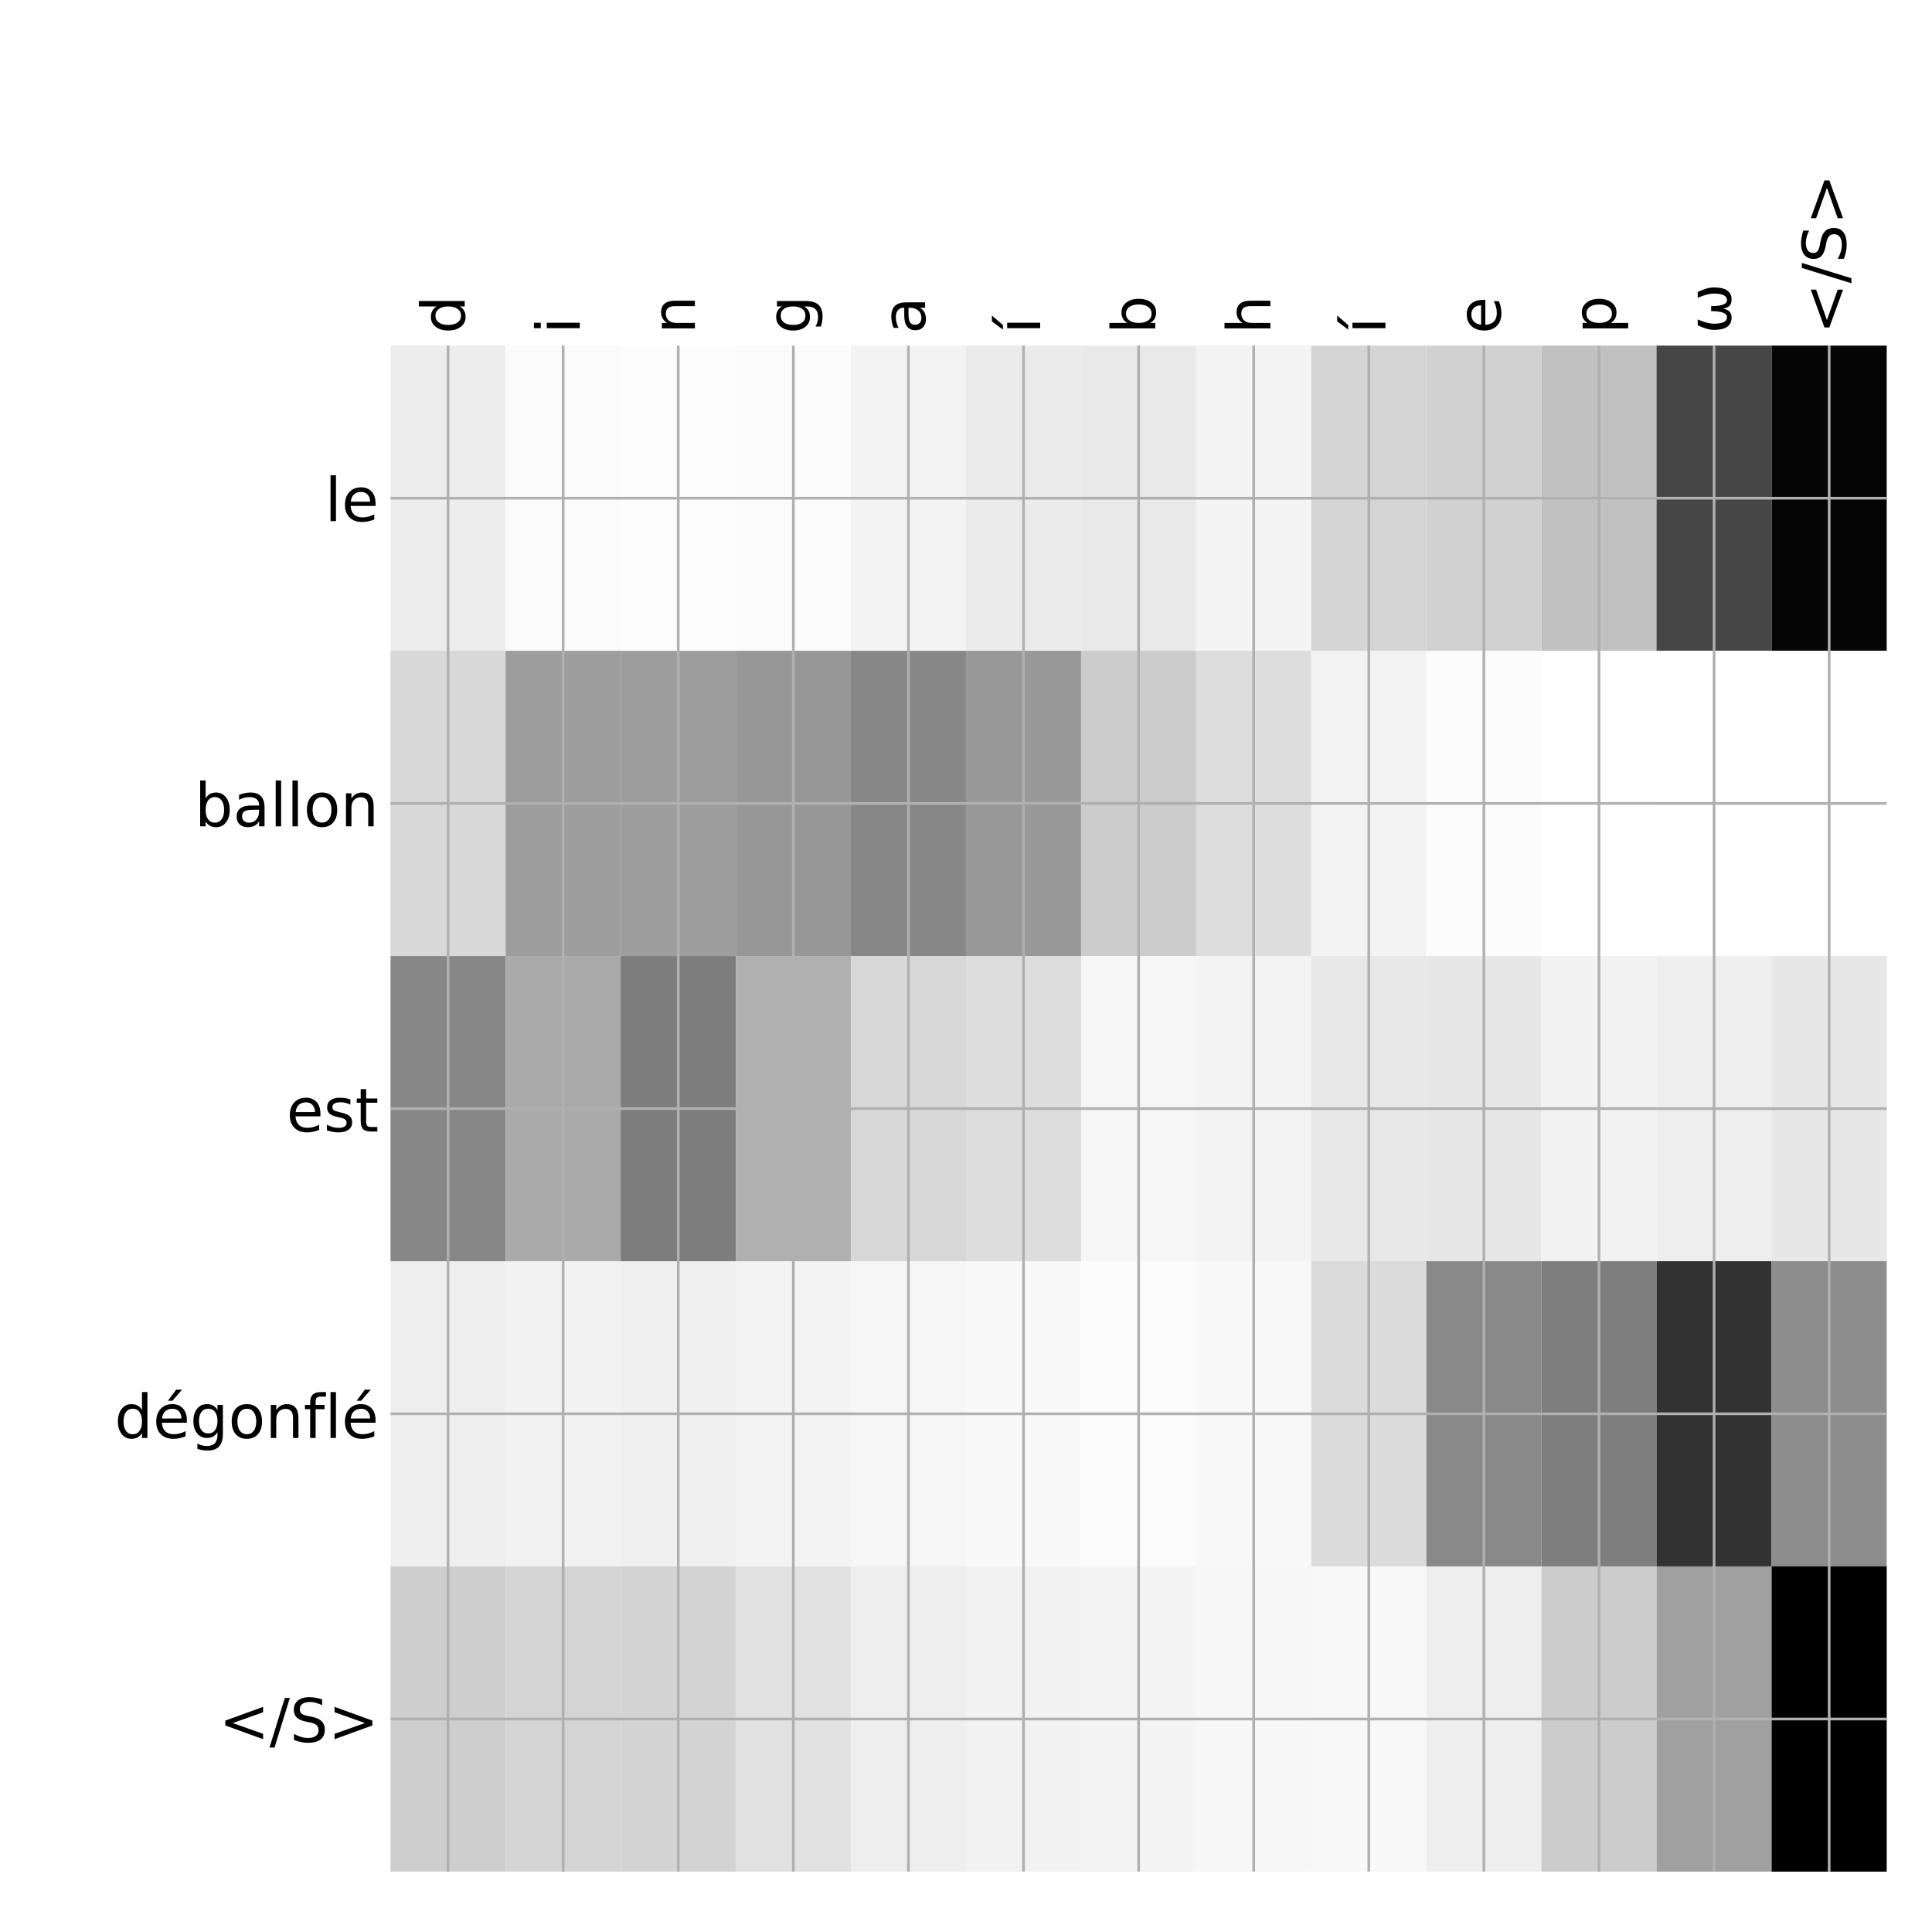 <?xml version="1.0" encoding="utf-8" standalone="no"?>
<!DOCTYPE svg PUBLIC "-//W3C//DTD SVG 1.1//EN"
  "http://www.w3.org/Graphics/SVG/1.1/DTD/svg11.dtd">
<!-- Created with matplotlib (http://matplotlib.org/) -->
<svg height="576pt" version="1.1" viewBox="0 0 576 576" width="576pt" xmlns="http://www.w3.org/2000/svg" xmlns:xlink="http://www.w3.org/1999/xlink">
 <defs>
  <style type="text/css">
*{stroke-linecap:butt;stroke-linejoin:round;}
  </style>
 </defs>
 <g id="figure_1">
  <g id="patch_1">
   <path d="M 0 576 
L 576 576 
L 576 0 
L 0 0 
z
" style="fill:#ffffff;"/>
  </g>
  <g id="axes_1">
   <g id="PolyCollection_1">
    <path clip-path="url(#pd247ea469a)" d="M 116.425 103.033 
L 116.425 194.027 
L 150.738 194.027 
L 150.738 103.033 
L 116.425 103.033 
z
" style="fill:#ededed;"/>
    <path clip-path="url(#pd247ea469a)" d="M 150.738 103.033 
L 150.738 194.027 
L 185.052 194.027 
L 185.052 103.033 
L 150.738 103.033 
z
" style="fill:#fbfbfb;"/>
    <path clip-path="url(#pd247ea469a)" d="M 185.052 103.033 
L 185.052 194.027 
L 219.365 194.027 
L 219.365 103.033 
L 185.052 103.033 
z
" style="fill:#fdfdfd;"/>
    <path clip-path="url(#pd247ea469a)" d="M 219.365 103.033 
L 219.365 194.027 
L 253.679 194.027 
L 253.679 103.033 
L 219.365 103.033 
z
" style="fill:#fbfbfb;"/>
    <path clip-path="url(#pd247ea469a)" d="M 253.679 103.033 
L 253.679 194.027 
L 287.992 194.027 
L 287.992 103.033 
L 253.679 103.033 
z
" style="fill:#f3f3f3;"/>
    <path clip-path="url(#pd247ea469a)" d="M 287.992 103.033 
L 287.992 194.027 
L 322.306 194.027 
L 322.306 103.033 
L 287.992 103.033 
z
" style="fill:#ebebeb;"/>
    <path clip-path="url(#pd247ea469a)" d="M 322.306 103.033 
L 322.306 194.027 
L 356.619 194.027 
L 356.619 103.033 
L 322.306 103.033 
z
" style="fill:#e9e9e9;"/>
    <path clip-path="url(#pd247ea469a)" d="M 356.619 103.033 
L 356.619 194.027 
L 390.933 194.027 
L 390.933 103.033 
L 356.619 103.033 
z
" style="fill:#f4f4f4;"/>
    <path clip-path="url(#pd247ea469a)" d="M 390.933 103.033 
L 390.933 194.027 
L 425.246 194.027 
L 425.246 103.033 
L 390.933 103.033 
z
" style="fill:#d4d4d4;"/>
    <path clip-path="url(#pd247ea469a)" d="M 425.246 103.033 
L 425.246 194.027 
L 459.56 194.027 
L 459.56 103.033 
L 425.246 103.033 
z
" style="fill:#d1d1d1;"/>
    <path clip-path="url(#pd247ea469a)" d="M 459.56 103.033 
L 459.56 194.027 
L 493.873 194.027 
L 493.873 103.033 
L 459.56 103.033 
z
" style="fill:#c1c1c1;"/>
    <path clip-path="url(#pd247ea469a)" d="M 493.873 103.033 
L 493.873 194.027 
L 528.187 194.027 
L 528.187 103.033 
L 493.873 103.033 
z
" style="fill:#464646;"/>
    <path clip-path="url(#pd247ea469a)" d="M 528.187 103.033 
L 528.187 194.027 
L 562.5 194.027 
L 562.5 103.033 
L 528.187 103.033 
z
" style="fill:#050505;"/>
    <path clip-path="url(#pd247ea469a)" d="M 116.425 194.027 
L 116.425 285.02 
L 150.738 285.02 
L 150.738 194.027 
L 116.425 194.027 
z
" style="fill:#d8d8d8;"/>
    <path clip-path="url(#pd247ea469a)" d="M 150.738 194.027 
L 150.738 285.02 
L 185.052 285.02 
L 185.052 194.027 
L 150.738 194.027 
z
" style="fill:#9d9d9d;"/>
    <path clip-path="url(#pd247ea469a)" d="M 185.052 194.027 
L 185.052 285.02 
L 219.365 285.02 
L 219.365 194.027 
L 185.052 194.027 
z
" style="fill:#9e9e9e;"/>
    <path clip-path="url(#pd247ea469a)" d="M 219.365 194.027 
L 219.365 285.02 
L 253.679 285.02 
L 253.679 194.027 
L 219.365 194.027 
z
" style="fill:#979797;"/>
    <path clip-path="url(#pd247ea469a)" d="M 253.679 194.027 
L 253.679 285.02 
L 287.992 285.02 
L 287.992 194.027 
L 253.679 194.027 
z
" style="fill:#878787;"/>
    <path clip-path="url(#pd247ea469a)" d="M 287.992 194.027 
L 287.992 285.02 
L 322.306 285.02 
L 322.306 194.027 
L 287.992 194.027 
z
" style="fill:#989898;"/>
    <path clip-path="url(#pd247ea469a)" d="M 322.306 194.027 
L 322.306 285.02 
L 356.619 285.02 
L 356.619 194.027 
L 322.306 194.027 
z
" style="fill:#cccccc;"/>
    <path clip-path="url(#pd247ea469a)" d="M 356.619 194.027 
L 356.619 285.02 
L 390.933 285.02 
L 390.933 194.027 
L 356.619 194.027 
z
" style="fill:#dddddd;"/>
    <path clip-path="url(#pd247ea469a)" d="M 390.933 194.027 
L 390.933 285.02 
L 425.246 285.02 
L 425.246 194.027 
L 390.933 194.027 
z
" style="fill:#f3f3f3;"/>
    <path clip-path="url(#pd247ea469a)" d="M 425.246 194.027 
L 425.246 285.02 
L 459.56 285.02 
L 459.56 194.027 
L 425.246 194.027 
z
" style="fill:#fcfcfc;"/>
    <path clip-path="url(#pd247ea469a)" d="M 459.56 194.027 
L 459.56 285.02 
L 493.873 285.02 
L 493.873 194.027 
L 459.56 194.027 
z
" style="fill:#fefefe;"/>
    <path clip-path="url(#pd247ea469a)" d="M 493.873 194.027 
L 493.873 285.02 
L 528.187 285.02 
L 528.187 194.027 
L 493.873 194.027 
z
" style="fill:#ffffff;"/>
    <path clip-path="url(#pd247ea469a)" d="M 528.187 194.027 
L 528.187 285.02 
L 562.5 285.02 
L 562.5 194.027 
L 528.187 194.027 
z
" style="fill:#ffffff;"/>
    <path clip-path="url(#pd247ea469a)" d="M 116.425 285.02 
L 116.425 376.013 
L 150.738 376.013 
L 150.738 285.02 
L 116.425 285.02 
z
" style="fill:#878787;"/>
    <path clip-path="url(#pd247ea469a)" d="M 150.738 285.02 
L 150.738 376.013 
L 185.052 376.013 
L 185.052 285.02 
L 150.738 285.02 
z
" style="fill:#aaaaaa;"/>
    <path clip-path="url(#pd247ea469a)" d="M 185.052 285.02 
L 185.052 376.013 
L 219.365 376.013 
L 219.365 285.02 
L 185.052 285.02 
z
" style="fill:#7d7d7d;"/>
    <path clip-path="url(#pd247ea469a)" d="M 219.365 285.02 
L 219.365 376.013 
L 253.679 376.013 
L 253.679 285.02 
L 219.365 285.02 
z
" style="fill:#b0b0b0;"/>
    <path clip-path="url(#pd247ea469a)" d="M 253.679 285.02 
L 253.679 376.013 
L 287.992 376.013 
L 287.992 285.02 
L 253.679 285.02 
z
" style="fill:#d7d7d7;"/>
    <path clip-path="url(#pd247ea469a)" d="M 287.992 285.02 
L 287.992 376.013 
L 322.306 376.013 
L 322.306 285.02 
L 287.992 285.02 
z
" style="fill:#dddddd;"/>
    <path clip-path="url(#pd247ea469a)" d="M 322.306 285.02 
L 322.306 376.013 
L 356.619 376.013 
L 356.619 285.02 
L 322.306 285.02 
z
" style="fill:#f6f6f6;"/>
    <path clip-path="url(#pd247ea469a)" d="M 356.619 285.02 
L 356.619 376.013 
L 390.933 376.013 
L 390.933 285.02 
L 356.619 285.02 
z
" style="fill:#f3f3f3;"/>
    <path clip-path="url(#pd247ea469a)" d="M 390.933 285.02 
L 390.933 376.013 
L 425.246 376.013 
L 425.246 285.02 
L 390.933 285.02 
z
" style="fill:#e8e8e8;"/>
    <path clip-path="url(#pd247ea469a)" d="M 425.246 285.02 
L 425.246 376.013 
L 459.56 376.013 
L 459.56 285.02 
L 425.246 285.02 
z
" style="fill:#e7e7e7;"/>
    <path clip-path="url(#pd247ea469a)" d="M 459.56 285.02 
L 459.56 376.013 
L 493.873 376.013 
L 493.873 285.02 
L 459.56 285.02 
z
" style="fill:#f2f2f2;"/>
    <path clip-path="url(#pd247ea469a)" d="M 493.873 285.02 
L 493.873 376.013 
L 528.187 376.013 
L 528.187 285.02 
L 493.873 285.02 
z
" style="fill:#eeeeee;"/>
    <path clip-path="url(#pd247ea469a)" d="M 528.187 285.02 
L 528.187 376.013 
L 562.5 376.013 
L 562.5 285.02 
L 528.187 285.02 
z
" style="fill:#e7e7e7;"/>
    <path clip-path="url(#pd247ea469a)" d="M 116.425 376.013 
L 116.425 467.007 
L 150.738 467.007 
L 150.738 376.013 
L 116.425 376.013 
z
" style="fill:#efefef;"/>
    <path clip-path="url(#pd247ea469a)" d="M 150.738 376.013 
L 150.738 467.007 
L 185.052 467.007 
L 185.052 376.013 
L 150.738 376.013 
z
" style="fill:#f2f2f2;"/>
    <path clip-path="url(#pd247ea469a)" d="M 185.052 376.013 
L 185.052 467.007 
L 219.365 467.007 
L 219.365 376.013 
L 185.052 376.013 
z
" style="fill:#f0f0f0;"/>
    <path clip-path="url(#pd247ea469a)" d="M 219.365 376.013 
L 219.365 467.007 
L 253.679 467.007 
L 253.679 376.013 
L 219.365 376.013 
z
" style="fill:#f3f3f3;"/>
    <path clip-path="url(#pd247ea469a)" d="M 253.679 376.013 
L 253.679 467.007 
L 287.992 467.007 
L 287.992 376.013 
L 253.679 376.013 
z
" style="fill:#f6f6f6;"/>
    <path clip-path="url(#pd247ea469a)" d="M 287.992 376.013 
L 287.992 467.007 
L 322.306 467.007 
L 322.306 376.013 
L 287.992 376.013 
z
" style="fill:#f9f9f9;"/>
    <path clip-path="url(#pd247ea469a)" d="M 322.306 376.013 
L 322.306 467.007 
L 356.619 467.007 
L 356.619 376.013 
L 322.306 376.013 
z
" style="fill:#fbfbfb;"/>
    <path clip-path="url(#pd247ea469a)" d="M 356.619 376.013 
L 356.619 467.007 
L 390.933 467.007 
L 390.933 376.013 
L 356.619 376.013 
z
" style="fill:#f8f8f8;"/>
    <path clip-path="url(#pd247ea469a)" d="M 390.933 376.013 
L 390.933 467.007 
L 425.246 467.007 
L 425.246 376.013 
L 390.933 376.013 
z
" style="fill:#dbdbdb;"/>
    <path clip-path="url(#pd247ea469a)" d="M 425.246 376.013 
L 425.246 467.007 
L 459.56 467.007 
L 459.56 376.013 
L 425.246 376.013 
z
" style="fill:#898989;"/>
    <path clip-path="url(#pd247ea469a)" d="M 459.56 376.013 
L 459.56 467.007 
L 493.873 467.007 
L 493.873 376.013 
L 459.56 376.013 
z
" style="fill:#7e7e7e;"/>
    <path clip-path="url(#pd247ea469a)" d="M 493.873 376.013 
L 493.873 467.007 
L 528.187 467.007 
L 528.187 376.013 
L 493.873 376.013 
z
" style="fill:#323232;"/>
    <path clip-path="url(#pd247ea469a)" d="M 528.187 376.013 
L 528.187 467.007 
L 562.5 467.007 
L 562.5 376.013 
L 528.187 376.013 
z
" style="fill:#8d8d8d;"/>
    <path clip-path="url(#pd247ea469a)" d="M 116.425 467.007 
L 116.425 558 
L 150.738 558 
L 150.738 467.007 
L 116.425 467.007 
z
" style="fill:#cecece;"/>
    <path clip-path="url(#pd247ea469a)" d="M 150.738 467.007 
L 150.738 558 
L 185.052 558 
L 185.052 467.007 
L 150.738 467.007 
z
" style="fill:#d4d4d4;"/>
    <path clip-path="url(#pd247ea469a)" d="M 185.052 467.007 
L 185.052 558 
L 219.365 558 
L 219.365 467.007 
L 185.052 467.007 
z
" style="fill:#d3d3d3;"/>
    <path clip-path="url(#pd247ea469a)" d="M 219.365 467.007 
L 219.365 558 
L 253.679 558 
L 253.679 467.007 
L 219.365 467.007 
z
" style="fill:#e1e1e1;"/>
    <path clip-path="url(#pd247ea469a)" d="M 253.679 467.007 
L 253.679 558 
L 287.992 558 
L 287.992 467.007 
L 253.679 467.007 
z
" style="fill:#eeeeee;"/>
    <path clip-path="url(#pd247ea469a)" d="M 287.992 467.007 
L 287.992 558 
L 322.306 558 
L 322.306 467.007 
L 287.992 467.007 
z
" style="fill:#f2f2f2;"/>
    <path clip-path="url(#pd247ea469a)" d="M 322.306 467.007 
L 322.306 558 
L 356.619 558 
L 356.619 467.007 
L 322.306 467.007 
z
" style="fill:#f4f4f4;"/>
    <path clip-path="url(#pd247ea469a)" d="M 356.619 467.007 
L 356.619 558 
L 390.933 558 
L 390.933 467.007 
L 356.619 467.007 
z
" style="fill:#f7f7f7;"/>
    <path clip-path="url(#pd247ea469a)" d="M 390.933 467.007 
L 390.933 558 
L 425.246 558 
L 425.246 467.007 
L 390.933 467.007 
z
" style="fill:#f8f8f8;"/>
    <path clip-path="url(#pd247ea469a)" d="M 425.246 467.007 
L 425.246 558 
L 459.56 558 
L 459.56 467.007 
L 425.246 467.007 
z
" style="fill:#eeeeee;"/>
    <path clip-path="url(#pd247ea469a)" d="M 459.56 467.007 
L 459.56 558 
L 493.873 558 
L 493.873 467.007 
L 459.56 467.007 
z
" style="fill:#cccccc;"/>
    <path clip-path="url(#pd247ea469a)" d="M 493.873 467.007 
L 493.873 558 
L 528.187 558 
L 528.187 467.007 
L 493.873 467.007 
z
" style="fill:#a0a0a0;"/>
    <path clip-path="url(#pd247ea469a)" d="M 528.187 467.007 
L 528.187 558 
L 562.5 558 
L 562.5 467.007 
L 528.187 467.007 
z
"/>
   </g>
   <g id="matplotlib.axis_1">
    <g id="xtick_1">
     <g id="line2d_1">
      <path clip-path="url(#pd247ea469a)" d="M 133.582 558 
L 133.582 103.033 
" style="fill:none;stroke:#b0b0b0;stroke-linecap:square;stroke-width:0.8;"/>
     </g>
     <g id="line2d_2"/>
     <g id="text_1">
      <!-- d -->
      <defs>
       <path d="M 45.406 46.391 
L 45.406 75.984 
L 54.391 75.984 
L 54.391 0 
L 45.406 0 
L 45.406 8.203 
Q 42.578 3.328 38.25 0.953 
Q 33.938 -1.422 27.875 -1.422 
Q 17.969 -1.422 11.734 6.484 
Q 5.516 14.406 5.516 27.297 
Q 5.516 40.188 11.734 48.094 
Q 17.969 56 27.875 56 
Q 33.938 56 38.25 53.625 
Q 42.578 51.266 45.406 46.391 
z
M 14.797 27.297 
Q 14.797 17.391 18.875 11.75 
Q 22.953 6.109 30.078 6.109 
Q 37.203 6.109 41.297 11.75 
Q 45.406 17.391 45.406 27.297 
Q 45.406 37.203 41.297 42.844 
Q 37.203 48.484 30.078 48.484 
Q 22.953 48.484 18.875 42.844 
Q 14.797 37.203 14.797 27.297 
z
" id="DejaVuSans-64"/>
      </defs>
      <g transform="translate(138.549 99.533)rotate(-90)scale(0.18 -0.18)">
       <use xlink:href="#DejaVuSans-64"/>
      </g>
     </g>
    </g>
    <g id="xtick_2">
     <g id="line2d_3">
      <path clip-path="url(#pd247ea469a)" d="M 167.895 558 
L 167.895 103.033 
" style="fill:none;stroke:#b0b0b0;stroke-linecap:square;stroke-width:0.8;"/>
     </g>
     <g id="line2d_4"/>
     <g id="text_2">
      <!-- i -->
      <defs>
       <path d="M 9.422 54.688 
L 18.406 54.688 
L 18.406 0 
L 9.422 0 
z
M 9.422 75.984 
L 18.406 75.984 
L 18.406 64.594 
L 9.422 64.594 
z
" id="DejaVuSans-69"/>
      </defs>
      <g transform="translate(172.862 99.533)rotate(-90)scale(0.18 -0.18)">
       <use xlink:href="#DejaVuSans-69"/>
      </g>
     </g>
    </g>
    <g id="xtick_3">
     <g id="line2d_5">
      <path clip-path="url(#pd247ea469a)" d="M 202.209 558 
L 202.209 103.033 
" style="fill:none;stroke:#b0b0b0;stroke-linecap:square;stroke-width:0.8;"/>
     </g>
     <g id="line2d_6"/>
     <g id="text_3">
      <!-- n -->
      <defs>
       <path d="M 54.891 33.016 
L 54.891 0 
L 45.906 0 
L 45.906 32.719 
Q 45.906 40.484 42.875 44.328 
Q 39.844 48.188 33.797 48.188 
Q 26.516 48.188 22.312 43.547 
Q 18.109 38.922 18.109 30.906 
L 18.109 0 
L 9.078 0 
L 9.078 54.688 
L 18.109 54.688 
L 18.109 46.188 
Q 21.344 51.125 25.703 53.562 
Q 30.078 56 35.797 56 
Q 45.219 56 50.047 50.172 
Q 54.891 44.344 54.891 33.016 
z
" id="DejaVuSans-6e"/>
      </defs>
      <g transform="translate(207.176 99.533)rotate(-90)scale(0.18 -0.18)">
       <use xlink:href="#DejaVuSans-6e"/>
      </g>
     </g>
    </g>
    <g id="xtick_4">
     <g id="line2d_7">
      <path clip-path="url(#pd247ea469a)" d="M 236.522 558 
L 236.522 103.033 
" style="fill:none;stroke:#b0b0b0;stroke-linecap:square;stroke-width:0.8;"/>
     </g>
     <g id="line2d_8"/>
     <g id="text_4">
      <!-- g -->
      <defs>
       <path d="M 45.406 27.984 
Q 45.406 37.75 41.375 43.109 
Q 37.359 48.484 30.078 48.484 
Q 22.859 48.484 18.828 43.109 
Q 14.797 37.75 14.797 27.984 
Q 14.797 18.266 18.828 12.891 
Q 22.859 7.516 30.078 7.516 
Q 37.359 7.516 41.375 12.891 
Q 45.406 18.266 45.406 27.984 
z
M 54.391 6.781 
Q 54.391 -7.172 48.188 -13.984 
Q 42 -20.797 29.203 -20.797 
Q 24.469 -20.797 20.266 -20.094 
Q 16.062 -19.391 12.109 -17.922 
L 12.109 -9.188 
Q 16.062 -11.328 19.922 -12.344 
Q 23.781 -13.375 27.781 -13.375 
Q 36.625 -13.375 41.016 -8.766 
Q 45.406 -4.156 45.406 5.172 
L 45.406 9.625 
Q 42.625 4.781 38.281 2.391 
Q 33.938 0 27.875 0 
Q 17.828 0 11.672 7.656 
Q 5.516 15.328 5.516 27.984 
Q 5.516 40.672 11.672 48.328 
Q 17.828 56 27.875 56 
Q 33.938 56 38.281 53.609 
Q 42.625 51.219 45.406 46.391 
L 45.406 54.688 
L 54.391 54.688 
z
" id="DejaVuSans-67"/>
      </defs>
      <g transform="translate(241.489 99.533)rotate(-90)scale(0.18 -0.18)">
       <use xlink:href="#DejaVuSans-67"/>
      </g>
     </g>
    </g>
    <g id="xtick_5">
     <g id="line2d_9">
      <path clip-path="url(#pd247ea469a)" d="M 270.836 558 
L 270.836 103.033 
" style="fill:none;stroke:#b0b0b0;stroke-linecap:square;stroke-width:0.8;"/>
     </g>
     <g id="line2d_10"/>
     <g id="text_5">
      <!-- a -->
      <defs>
       <path d="M 34.281 27.484 
Q 23.391 27.484 19.188 25 
Q 14.984 22.516 14.984 16.5 
Q 14.984 11.719 18.141 8.906 
Q 21.297 6.109 26.703 6.109 
Q 34.188 6.109 38.703 11.406 
Q 43.219 16.703 43.219 25.484 
L 43.219 27.484 
z
M 52.203 31.203 
L 52.203 0 
L 43.219 0 
L 43.219 8.297 
Q 40.141 3.328 35.547 0.953 
Q 30.953 -1.422 24.312 -1.422 
Q 15.922 -1.422 10.953 3.297 
Q 6 8.016 6 15.922 
Q 6 25.141 12.172 29.828 
Q 18.359 34.516 30.609 34.516 
L 43.219 34.516 
L 43.219 35.406 
Q 43.219 41.609 39.141 45 
Q 35.062 48.391 27.688 48.391 
Q 23 48.391 18.547 47.266 
Q 14.109 46.141 10.016 43.891 
L 10.016 52.203 
Q 14.938 54.109 19.578 55.047 
Q 24.219 56 28.609 56 
Q 40.484 56 46.344 49.844 
Q 52.203 43.703 52.203 31.203 
z
" id="DejaVuSans-61"/>
      </defs>
      <g transform="translate(275.802 99.533)rotate(-90)scale(0.18 -0.18)">
       <use xlink:href="#DejaVuSans-61"/>
      </g>
     </g>
    </g>
    <g id="xtick_6">
     <g id="line2d_11">
      <path clip-path="url(#pd247ea469a)" d="M 305.149 558 
L 305.149 103.033 
" style="fill:none;stroke:#b0b0b0;stroke-linecap:square;stroke-width:0.8;"/>
     </g>
     <g id="line2d_12"/>
     <g id="text_6">
      <!-- í -->
      <defs>
       <path d="M 20.656 79.984 
L 30.375 79.984 
L 14.469 61.625 
L 6.984 61.625 
z
M 9.422 54.688 
L 18.406 54.688 
L 18.406 0 
L 9.422 0 
z
M 13.922 56 
z
" id="DejaVuSans-ed"/>
      </defs>
      <g transform="translate(310.116 99.533)rotate(-90)scale(0.18 -0.18)">
       <use xlink:href="#DejaVuSans-ed"/>
      </g>
     </g>
    </g>
    <g id="xtick_7">
     <g id="line2d_13">
      <path clip-path="url(#pd247ea469a)" d="M 339.462 558 
L 339.462 103.033 
" style="fill:none;stroke:#b0b0b0;stroke-linecap:square;stroke-width:0.8;"/>
     </g>
     <g id="line2d_14"/>
     <g id="text_7">
      <!-- b -->
      <defs>
       <path d="M 48.688 27.297 
Q 48.688 37.203 44.609 42.844 
Q 40.531 48.484 33.406 48.484 
Q 26.266 48.484 22.188 42.844 
Q 18.109 37.203 18.109 27.297 
Q 18.109 17.391 22.188 11.75 
Q 26.266 6.109 33.406 6.109 
Q 40.531 6.109 44.609 11.75 
Q 48.688 17.391 48.688 27.297 
z
M 18.109 46.391 
Q 20.953 51.266 25.266 53.625 
Q 29.594 56 35.594 56 
Q 45.562 56 51.781 48.094 
Q 58.016 40.188 58.016 27.297 
Q 58.016 14.406 51.781 6.484 
Q 45.562 -1.422 35.594 -1.422 
Q 29.594 -1.422 25.266 0.953 
Q 20.953 3.328 18.109 8.203 
L 18.109 0 
L 9.078 0 
L 9.078 75.984 
L 18.109 75.984 
z
" id="DejaVuSans-62"/>
      </defs>
      <g transform="translate(344.429 99.533)rotate(-90)scale(0.18 -0.18)">
       <use xlink:href="#DejaVuSans-62"/>
      </g>
     </g>
    </g>
    <g id="xtick_8">
     <g id="line2d_15">
      <path clip-path="url(#pd247ea469a)" d="M 373.776 558 
L 373.776 103.033 
" style="fill:none;stroke:#b0b0b0;stroke-linecap:square;stroke-width:0.8;"/>
     </g>
     <g id="line2d_16"/>
     <g id="text_8">
      <!-- h -->
      <defs>
       <path d="M 54.891 33.016 
L 54.891 0 
L 45.906 0 
L 45.906 32.719 
Q 45.906 40.484 42.875 44.328 
Q 39.844 48.188 33.797 48.188 
Q 26.516 48.188 22.312 43.547 
Q 18.109 38.922 18.109 30.906 
L 18.109 0 
L 9.078 0 
L 9.078 75.984 
L 18.109 75.984 
L 18.109 46.188 
Q 21.344 51.125 25.703 53.562 
Q 30.078 56 35.797 56 
Q 45.219 56 50.047 50.172 
Q 54.891 44.344 54.891 33.016 
z
" id="DejaVuSans-68"/>
      </defs>
      <g transform="translate(378.743 99.533)rotate(-90)scale(0.18 -0.18)">
       <use xlink:href="#DejaVuSans-68"/>
      </g>
     </g>
    </g>
    <g id="xtick_9">
     <g id="line2d_17">
      <path clip-path="url(#pd247ea469a)" d="M 408.089 558 
L 408.089 103.033 
" style="fill:none;stroke:#b0b0b0;stroke-linecap:square;stroke-width:0.8;"/>
     </g>
     <g id="line2d_18"/>
     <g id="text_9">
      <!-- í -->
      <g transform="translate(413.056 99.533)rotate(-90)scale(0.18 -0.18)">
       <use xlink:href="#DejaVuSans-ed"/>
      </g>
     </g>
    </g>
    <g id="xtick_10">
     <g id="line2d_19">
      <path clip-path="url(#pd247ea469a)" d="M 442.403 558 
L 442.403 103.033 
" style="fill:none;stroke:#b0b0b0;stroke-linecap:square;stroke-width:0.8;"/>
     </g>
     <g id="line2d_20"/>
     <g id="text_10">
      <!-- e -->
      <defs>
       <path d="M 56.203 29.594 
L 56.203 25.203 
L 14.891 25.203 
Q 15.484 15.922 20.484 11.062 
Q 25.484 6.203 34.422 6.203 
Q 39.594 6.203 44.453 7.469 
Q 49.312 8.734 54.109 11.281 
L 54.109 2.781 
Q 49.266 0.734 44.188 -0.344 
Q 39.109 -1.422 33.891 -1.422 
Q 20.797 -1.422 13.156 6.188 
Q 5.516 13.812 5.516 26.812 
Q 5.516 40.234 12.766 48.109 
Q 20.016 56 32.328 56 
Q 43.359 56 49.781 48.891 
Q 56.203 41.797 56.203 29.594 
z
M 47.219 32.234 
Q 47.125 39.594 43.094 43.984 
Q 39.062 48.391 32.422 48.391 
Q 24.906 48.391 20.391 44.141 
Q 15.875 39.891 15.188 32.172 
z
" id="DejaVuSans-65"/>
      </defs>
      <g transform="translate(447.37 99.533)rotate(-90)scale(0.18 -0.18)">
       <use xlink:href="#DejaVuSans-65"/>
      </g>
     </g>
    </g>
    <g id="xtick_11">
     <g id="line2d_21">
      <path clip-path="url(#pd247ea469a)" d="M 476.716 558 
L 476.716 103.033 
" style="fill:none;stroke:#b0b0b0;stroke-linecap:square;stroke-width:0.8;"/>
     </g>
     <g id="line2d_22"/>
     <g id="text_11">
      <!-- p -->
      <defs>
       <path d="M 18.109 8.203 
L 18.109 -20.797 
L 9.078 -20.797 
L 9.078 54.688 
L 18.109 54.688 
L 18.109 46.391 
Q 20.953 51.266 25.266 53.625 
Q 29.594 56 35.594 56 
Q 45.562 56 51.781 48.094 
Q 58.016 40.188 58.016 27.297 
Q 58.016 14.406 51.781 6.484 
Q 45.562 -1.422 35.594 -1.422 
Q 29.594 -1.422 25.266 0.953 
Q 20.953 3.328 18.109 8.203 
z
M 48.688 27.297 
Q 48.688 37.203 44.609 42.844 
Q 40.531 48.484 33.406 48.484 
Q 26.266 48.484 22.188 42.844 
Q 18.109 37.203 18.109 27.297 
Q 18.109 17.391 22.188 11.75 
Q 26.266 6.109 33.406 6.109 
Q 40.531 6.109 44.609 11.75 
Q 48.688 17.391 48.688 27.297 
z
" id="DejaVuSans-70"/>
      </defs>
      <g transform="translate(481.683 99.533)rotate(-90)scale(0.18 -0.18)">
       <use xlink:href="#DejaVuSans-70"/>
      </g>
     </g>
    </g>
    <g id="xtick_12">
     <g id="line2d_23">
      <path clip-path="url(#pd247ea469a)" d="M 511.03 558 
L 511.03 103.033 
" style="fill:none;stroke:#b0b0b0;stroke-linecap:square;stroke-width:0.8;"/>
     </g>
     <g id="line2d_24"/>
     <g id="text_12">
      <!-- ω -->
      <defs>
       <path d="M 26.859 -1.422 
Q 6.594 -1.422 6.594 27.594 
Q 6.594 39.062 14.156 54.688 
L 23.828 54.688 
Q 16.844 39.062 16.844 27.344 
Q 16.844 6.203 27.688 6.203 
Q 37.594 6.203 37.594 32.469 
L 45.906 32.469 
Q 45.906 6.203 55.812 6.203 
Q 66.656 6.203 66.656 27.344 
Q 66.656 39.062 59.672 54.688 
L 69.344 54.688 
Q 76.906 39.062 76.906 27.594 
Q 76.906 -1.422 56.641 -1.422 
Q 43.359 -1.422 41.75 13.188 
Q 39.75 -1.422 26.859 -1.422 
z
" id="DejaVuSans-3c9"/>
      </defs>
      <g transform="translate(515.997 99.533)rotate(-90)scale(0.18 -0.18)">
       <use xlink:href="#DejaVuSans-3c9"/>
      </g>
     </g>
    </g>
    <g id="xtick_13">
     <g id="line2d_25">
      <path clip-path="url(#pd247ea469a)" d="M 545.343 558 
L 545.343 103.033 
" style="fill:none;stroke:#b0b0b0;stroke-linecap:square;stroke-width:0.8;"/>
     </g>
     <g id="line2d_26"/>
     <g id="text_13">
      <!-- &lt;/S&gt; -->
      <defs>
       <path d="M 73.188 49.219 
L 22.797 31.297 
L 73.188 13.484 
L 73.188 4.594 
L 10.594 27.297 
L 10.594 35.406 
L 73.188 58.109 
z
" id="DejaVuSans-3c"/>
       <path d="M 25.391 72.906 
L 33.688 72.906 
L 8.297 -9.281 
L 0 -9.281 
z
" id="DejaVuSans-2f"/>
       <path d="M 53.516 70.516 
L 53.516 60.891 
Q 47.906 63.578 42.922 64.891 
Q 37.938 66.219 33.297 66.219 
Q 25.25 66.219 20.875 63.094 
Q 16.5 59.969 16.5 54.203 
Q 16.5 49.359 19.406 46.891 
Q 22.312 44.438 30.422 42.922 
L 36.375 41.703 
Q 47.406 39.594 52.656 34.297 
Q 57.906 29 57.906 20.125 
Q 57.906 9.516 50.797 4.047 
Q 43.703 -1.422 29.984 -1.422 
Q 24.812 -1.422 18.969 -0.25 
Q 13.141 0.922 6.891 3.219 
L 6.891 13.375 
Q 12.891 10.016 18.656 8.297 
Q 24.422 6.594 29.984 6.594 
Q 38.422 6.594 43.016 9.906 
Q 47.609 13.234 47.609 19.391 
Q 47.609 24.75 44.312 27.781 
Q 41.016 30.812 33.5 32.328 
L 27.484 33.5 
Q 16.453 35.688 11.516 40.375 
Q 6.594 45.062 6.594 53.422 
Q 6.594 63.094 13.406 68.656 
Q 20.219 74.219 32.172 74.219 
Q 37.312 74.219 42.625 73.281 
Q 47.953 72.359 53.516 70.516 
z
" id="DejaVuSans-53"/>
       <path d="M 10.594 49.219 
L 10.594 58.109 
L 73.188 35.406 
L 73.188 27.297 
L 10.594 4.594 
L 10.594 13.484 
L 60.891 31.297 
z
" id="DejaVuSans-3e"/>
      </defs>
      <g transform="translate(550.31 99.533)rotate(-90)scale(0.18 -0.18)">
       <use xlink:href="#DejaVuSans-3c"/>
       <use x="83.789" xlink:href="#DejaVuSans-2f"/>
       <use x="117.48" xlink:href="#DejaVuSans-53"/>
       <use x="180.957" xlink:href="#DejaVuSans-3e"/>
      </g>
     </g>
    </g>
   </g>
   <g id="matplotlib.axis_2">
    <g id="ytick_1">
     <g id="line2d_27">
      <path clip-path="url(#pd247ea469a)" d="M 116.425 148.53 
L 562.5 148.53 
" style="fill:none;stroke:#b0b0b0;stroke-linecap:square;stroke-width:0.8;"/>
     </g>
     <g id="line2d_28"/>
     <g id="text_14">
      <!-- le -->
      <defs>
       <path d="M 9.422 75.984 
L 18.406 75.984 
L 18.406 0 
L 9.422 0 
z
" id="DejaVuSans-6c"/>
      </defs>
      <g transform="translate(96.849 155.369)scale(0.18 -0.18)">
       <use xlink:href="#DejaVuSans-6c"/>
       <use x="27.783" xlink:href="#DejaVuSans-65"/>
      </g>
     </g>
    </g>
    <g id="ytick_2">
     <g id="line2d_29">
      <path clip-path="url(#pd247ea469a)" d="M 116.425 239.523 
L 562.5 239.523 
" style="fill:none;stroke:#b0b0b0;stroke-linecap:square;stroke-width:0.8;"/>
     </g>
     <g id="line2d_30"/>
     <g id="text_15">
      <!-- ballon -->
      <defs>
       <path d="M 30.609 48.391 
Q 23.391 48.391 19.188 42.75 
Q 14.984 37.109 14.984 27.297 
Q 14.984 17.484 19.156 11.844 
Q 23.344 6.203 30.609 6.203 
Q 37.797 6.203 41.984 11.859 
Q 46.188 17.531 46.188 27.297 
Q 46.188 37.016 41.984 42.703 
Q 37.797 48.391 30.609 48.391 
z
M 30.609 56 
Q 42.328 56 49.016 48.375 
Q 55.719 40.766 55.719 27.297 
Q 55.719 13.875 49.016 6.219 
Q 42.328 -1.422 30.609 -1.422 
Q 18.844 -1.422 12.172 6.219 
Q 5.516 13.875 5.516 27.297 
Q 5.516 40.766 12.172 48.375 
Q 18.844 56 30.609 56 
z
" id="DejaVuSans-6f"/>
      </defs>
      <g transform="translate(58.045 246.362)scale(0.18 -0.18)">
       <use xlink:href="#DejaVuSans-62"/>
       <use x="63.477" xlink:href="#DejaVuSans-61"/>
       <use x="124.756" xlink:href="#DejaVuSans-6c"/>
       <use x="152.539" xlink:href="#DejaVuSans-6c"/>
       <use x="180.322" xlink:href="#DejaVuSans-6f"/>
       <use x="241.504" xlink:href="#DejaVuSans-6e"/>
      </g>
     </g>
    </g>
    <g id="ytick_3">
     <g id="line2d_31">
      <path clip-path="url(#pd247ea469a)" d="M 116.425 330.517 
L 562.5 330.517 
" style="fill:none;stroke:#b0b0b0;stroke-linecap:square;stroke-width:0.8;"/>
     </g>
     <g id="line2d_32"/>
     <g id="text_16">
      <!-- est -->
      <defs>
       <path d="M 44.281 53.078 
L 44.281 44.578 
Q 40.484 46.531 36.375 47.5 
Q 32.281 48.484 27.875 48.484 
Q 21.188 48.484 17.844 46.438 
Q 14.5 44.391 14.5 40.281 
Q 14.5 37.156 16.891 35.375 
Q 19.281 33.594 26.516 31.984 
L 29.594 31.297 
Q 39.156 29.25 43.188 25.516 
Q 47.219 21.781 47.219 15.094 
Q 47.219 7.469 41.188 3.016 
Q 35.156 -1.422 24.609 -1.422 
Q 20.219 -1.422 15.453 -0.562 
Q 10.688 0.297 5.422 2 
L 5.422 11.281 
Q 10.406 8.688 15.234 7.391 
Q 20.062 6.109 24.812 6.109 
Q 31.156 6.109 34.562 8.281 
Q 37.984 10.453 37.984 14.406 
Q 37.984 18.062 35.516 20.016 
Q 33.062 21.969 24.703 23.781 
L 21.578 24.516 
Q 13.234 26.266 9.516 29.906 
Q 5.812 33.547 5.812 39.891 
Q 5.812 47.609 11.281 51.797 
Q 16.75 56 26.812 56 
Q 31.781 56 36.172 55.266 
Q 40.578 54.547 44.281 53.078 
z
" id="DejaVuSans-73"/>
       <path d="M 18.312 70.219 
L 18.312 54.688 
L 36.812 54.688 
L 36.812 47.703 
L 18.312 47.703 
L 18.312 18.016 
Q 18.312 11.328 20.141 9.422 
Q 21.969 7.516 27.594 7.516 
L 36.812 7.516 
L 36.812 0 
L 27.594 0 
Q 17.188 0 13.234 3.875 
Q 9.281 7.766 9.281 18.016 
L 9.281 47.703 
L 2.688 47.703 
L 2.688 54.688 
L 9.281 54.688 
L 9.281 70.219 
z
" id="DejaVuSans-74"/>
      </defs>
      <g transform="translate(85.416 337.355)scale(0.18 -0.18)">
       <use xlink:href="#DejaVuSans-65"/>
       <use x="61.523" xlink:href="#DejaVuSans-73"/>
       <use x="113.623" xlink:href="#DejaVuSans-74"/>
      </g>
     </g>
    </g>
    <g id="ytick_4">
     <g id="line2d_33">
      <path clip-path="url(#pd247ea469a)" d="M 116.425 421.51 
L 562.5 421.51 
" style="fill:none;stroke:#b0b0b0;stroke-linecap:square;stroke-width:0.8;"/>
     </g>
     <g id="line2d_34"/>
     <g id="text_17">
      <!-- dégonflé -->
      <defs>
       <path d="M 56.203 29.594 
L 56.203 25.203 
L 14.891 25.203 
Q 15.484 15.922 20.484 11.062 
Q 25.484 6.203 34.422 6.203 
Q 39.594 6.203 44.453 7.469 
Q 49.312 8.734 54.109 11.281 
L 54.109 2.781 
Q 49.266 0.734 44.188 -0.344 
Q 39.109 -1.422 33.891 -1.422 
Q 20.797 -1.422 13.156 6.188 
Q 5.516 13.812 5.516 26.812 
Q 5.516 40.234 12.766 48.109 
Q 20.016 56 32.328 56 
Q 43.359 56 49.781 48.891 
Q 56.203 41.797 56.203 29.594 
z
M 47.219 32.234 
Q 47.125 39.594 43.094 43.984 
Q 39.062 48.391 32.422 48.391 
Q 24.906 48.391 20.391 44.141 
Q 15.875 39.891 15.188 32.172 
z
M 38.531 79.984 
L 48.25 79.984 
L 32.344 61.625 
L 24.859 61.625 
z
" id="DejaVuSans-e9"/>
       <path d="M 37.109 75.984 
L 37.109 68.5 
L 28.516 68.5 
Q 23.688 68.5 21.797 66.547 
Q 19.922 64.594 19.922 59.516 
L 19.922 54.688 
L 34.719 54.688 
L 34.719 47.703 
L 19.922 47.703 
L 19.922 0 
L 10.891 0 
L 10.891 47.703 
L 2.297 47.703 
L 2.297 54.688 
L 10.891 54.688 
L 10.891 58.5 
Q 10.891 67.625 15.141 71.797 
Q 19.391 75.984 28.609 75.984 
z
" id="DejaVuSans-66"/>
      </defs>
      <g transform="translate(34.161 428.709)scale(0.18 -0.18)">
       <use xlink:href="#DejaVuSans-64"/>
       <use x="63.477" xlink:href="#DejaVuSans-e9"/>
       <use x="125" xlink:href="#DejaVuSans-67"/>
       <use x="188.477" xlink:href="#DejaVuSans-6f"/>
       <use x="249.658" xlink:href="#DejaVuSans-6e"/>
       <use x="313.037" xlink:href="#DejaVuSans-66"/>
       <use x="348.242" xlink:href="#DejaVuSans-6c"/>
       <use x="376.025" xlink:href="#DejaVuSans-e9"/>
      </g>
     </g>
    </g>
    <g id="ytick_5">
     <g id="line2d_35">
      <path clip-path="url(#pd247ea469a)" d="M 116.425 512.503 
L 562.5 512.503 
" style="fill:none;stroke:#b0b0b0;stroke-linecap:square;stroke-width:0.8;"/>
     </g>
     <g id="line2d_36"/>
     <g id="text_18">
      <!-- &lt;/S&gt; -->
      <g transform="translate(65.267 519.342)scale(0.18 -0.18)">
       <use xlink:href="#DejaVuSans-3c"/>
       <use x="83.789" xlink:href="#DejaVuSans-2f"/>
       <use x="117.48" xlink:href="#DejaVuSans-53"/>
       <use x="180.957" xlink:href="#DejaVuSans-3e"/>
      </g>
     </g>
    </g>
   </g>
  </g>
 </g>
 <defs>
  <clipPath id="pd247ea469a">
   <rect height="454.967" width="446.075" x="116.425" y="103.033"/>
  </clipPath>
 </defs>
</svg>
